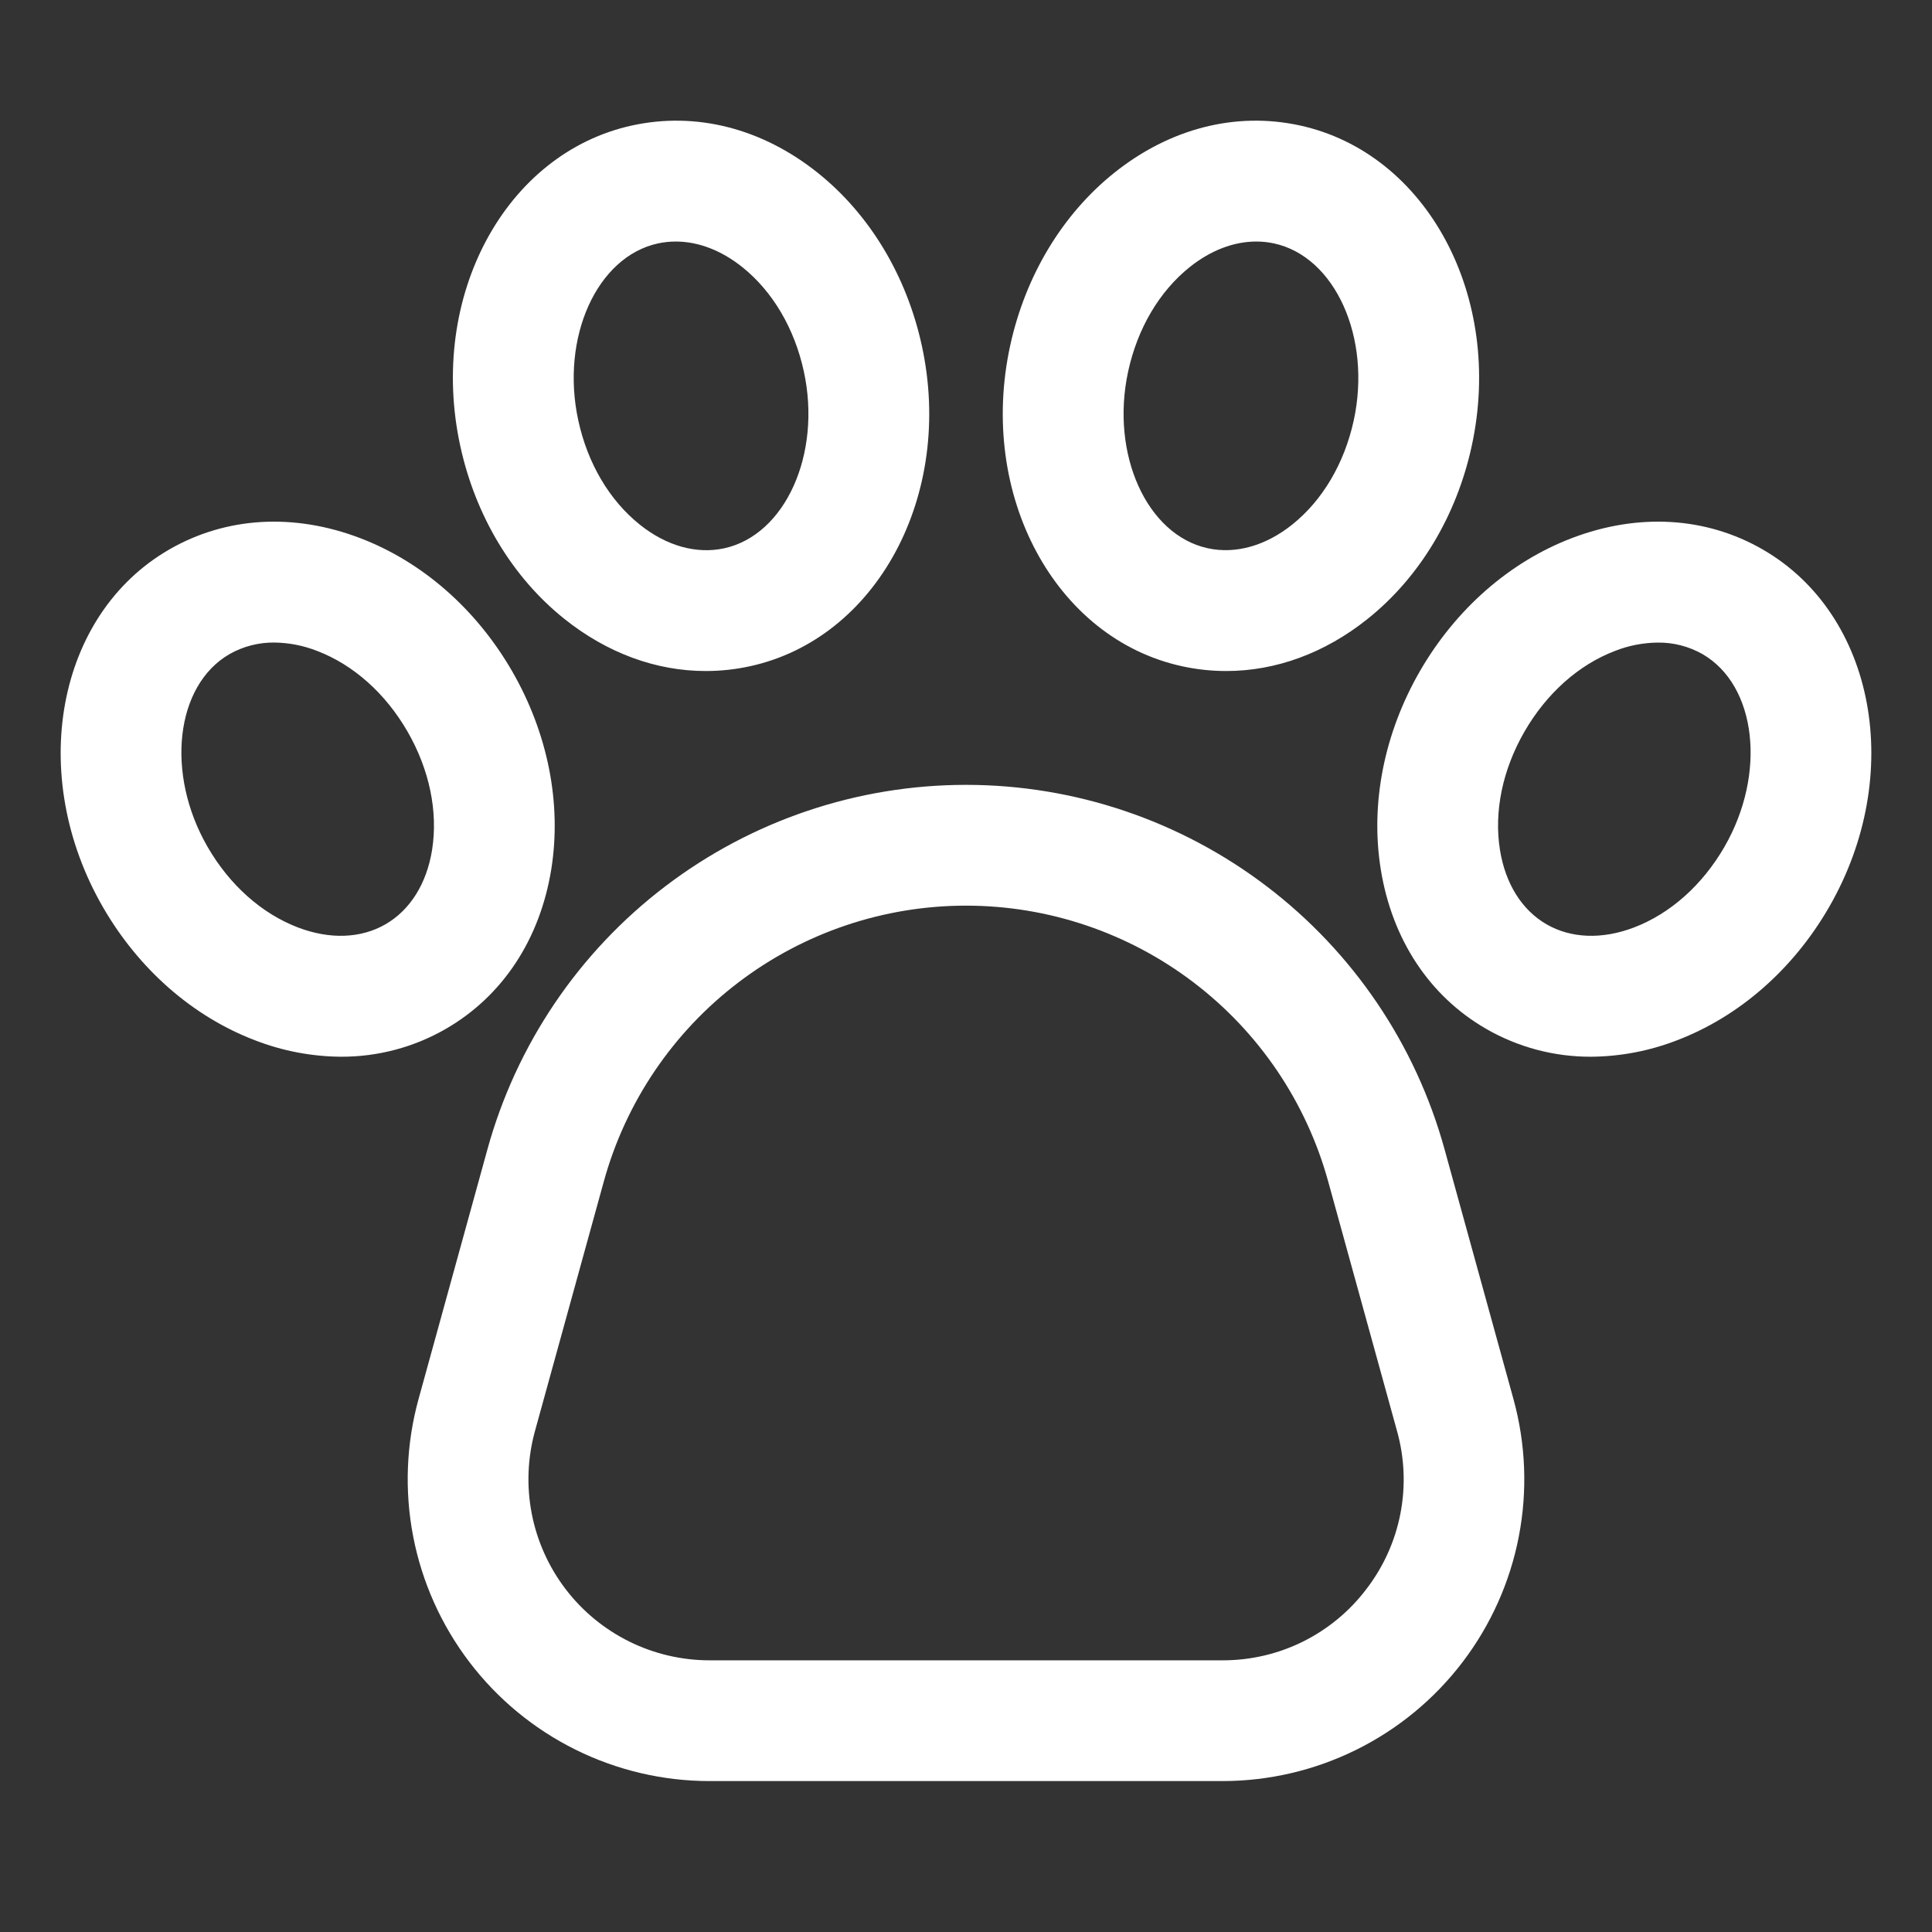 <svg width="50" height="50" viewBox="0 0 50 50" fill="none" xmlns="http://www.w3.org/2000/svg">
<rect x="0" y="0" width="50" height="50" fill="#333333" stroke="none"/>
<path d="M37.385 29.744C36.638 27.033 35.021 24.642 32.784 22.939C30.546 21.235 27.812 20.312 25 20.312C22.188 20.312 19.453 21.235 17.216 22.939C14.979 24.642 13.363 27.033 12.615 29.744L10.833 36.204C10.513 37.364 10.465 38.582 10.693 39.763C10.921 40.944 11.419 42.057 12.148 43.014C12.877 43.972 13.818 44.748 14.896 45.282C15.974 45.816 17.161 46.094 18.364 46.094H31.636C32.839 46.094 34.026 45.816 35.104 45.282C36.182 44.748 37.123 43.972 37.852 43.014C38.581 42.057 39.079 40.944 39.307 39.763C39.535 38.582 39.487 37.364 39.167 36.204L37.385 29.744ZM35.365 41.121C34.93 41.697 34.366 42.164 33.719 42.485C33.072 42.806 32.359 42.971 31.636 42.969H18.364C17.642 42.969 16.93 42.802 16.283 42.482C15.636 42.161 15.072 41.696 14.634 41.121C14.197 40.547 13.898 39.879 13.761 39.17C13.624 38.462 13.653 37.731 13.845 37.035L15.627 30.575C16.193 28.523 17.416 26.714 19.11 25.425C20.803 24.136 22.872 23.438 25 23.438C27.128 23.438 29.197 24.136 30.89 25.425C32.584 26.714 33.807 28.523 34.373 30.575L36.155 37.035C36.35 37.73 36.38 38.462 36.243 39.171C36.106 39.88 35.805 40.548 35.365 41.121V41.121ZM14.268 22.491C14.539 20.792 14.179 18.973 13.252 17.368C12.325 15.763 10.93 14.541 9.323 13.927C7.601 13.27 5.846 13.374 4.378 14.222C1.459 15.907 0.691 20.06 2.666 23.48C3.593 25.085 4.988 26.307 6.595 26.921C7.307 27.198 8.064 27.343 8.828 27.348C9.78 27.351 10.716 27.102 11.54 26.626C13.007 25.779 13.976 24.31 14.268 22.491ZM11.182 21.997C11.042 22.869 10.614 23.552 9.977 23.92C9.34 24.288 8.535 24.317 7.71 24.002C6.771 23.643 5.941 22.903 5.372 21.917C4.278 20.023 4.538 17.738 5.94 16.928C6.293 16.728 6.692 16.625 7.097 16.629C7.477 16.633 7.854 16.707 8.207 16.846C9.146 17.204 9.976 17.945 10.545 18.93C11.114 19.916 11.34 21.005 11.182 21.997ZM14.606 16.017C15.716 16.904 16.983 17.366 18.264 17.366C18.648 17.366 19.031 17.325 19.406 17.243C22.699 16.527 24.696 12.805 23.857 8.946C23.463 7.135 22.506 5.546 21.163 4.472C19.724 3.322 18.019 2.886 16.363 3.246C13.07 3.962 11.073 7.684 11.912 11.543C12.306 13.354 13.262 14.943 14.606 16.017ZM17.027 6.3C17.179 6.267 17.334 6.251 17.489 6.251C18.07 6.251 18.667 6.478 19.211 6.913C19.996 7.541 20.561 8.499 20.803 9.611C21.268 11.749 20.324 13.846 18.742 14.19C18.023 14.346 17.247 14.129 16.558 13.577C15.773 12.95 15.207 11.992 14.966 10.88C14.501 8.741 15.445 6.644 17.027 6.3ZM45.622 14.222C44.155 13.374 42.398 13.27 40.677 13.927C39.07 14.541 37.675 15.763 36.748 17.368C35.822 18.973 35.461 20.793 35.733 22.491C36.024 24.31 36.992 25.779 38.46 26.626C39.285 27.102 40.22 27.351 41.172 27.348C41.936 27.343 42.693 27.198 43.405 26.921C45.012 26.307 46.407 25.085 47.334 23.48C49.309 20.06 48.541 15.907 45.622 14.222ZM44.628 21.917C44.059 22.903 43.229 23.643 42.29 24.002C41.465 24.317 40.66 24.288 40.023 23.92C39.386 23.552 38.959 22.869 38.819 21.997C38.66 21.005 38.886 19.916 39.455 18.931C40.024 17.946 40.854 17.205 41.793 16.847C42.146 16.707 42.523 16.634 42.903 16.63C43.308 16.625 43.707 16.728 44.06 16.928C45.462 17.738 45.722 20.022 44.628 21.917ZM30.594 17.243C30.969 17.325 31.352 17.366 31.736 17.366C33.017 17.366 34.285 16.904 35.394 16.017C36.738 14.943 37.694 13.354 38.088 11.543C38.927 7.684 36.93 3.962 33.637 3.246C31.981 2.886 30.276 3.322 28.837 4.472C27.494 5.546 26.537 7.135 26.143 8.946C25.304 12.805 27.301 16.527 30.594 17.243ZM29.197 9.61C29.439 8.498 30.004 7.54 30.789 6.913C31.333 6.478 31.93 6.251 32.511 6.251C32.666 6.25 32.821 6.267 32.973 6.3C34.555 6.643 35.499 8.741 35.035 10.879C34.793 11.991 34.227 12.949 33.443 13.576C32.753 14.127 31.978 14.345 31.258 14.189C29.676 13.845 28.732 11.748 29.197 9.61Z" fill="white"/>
</svg>
